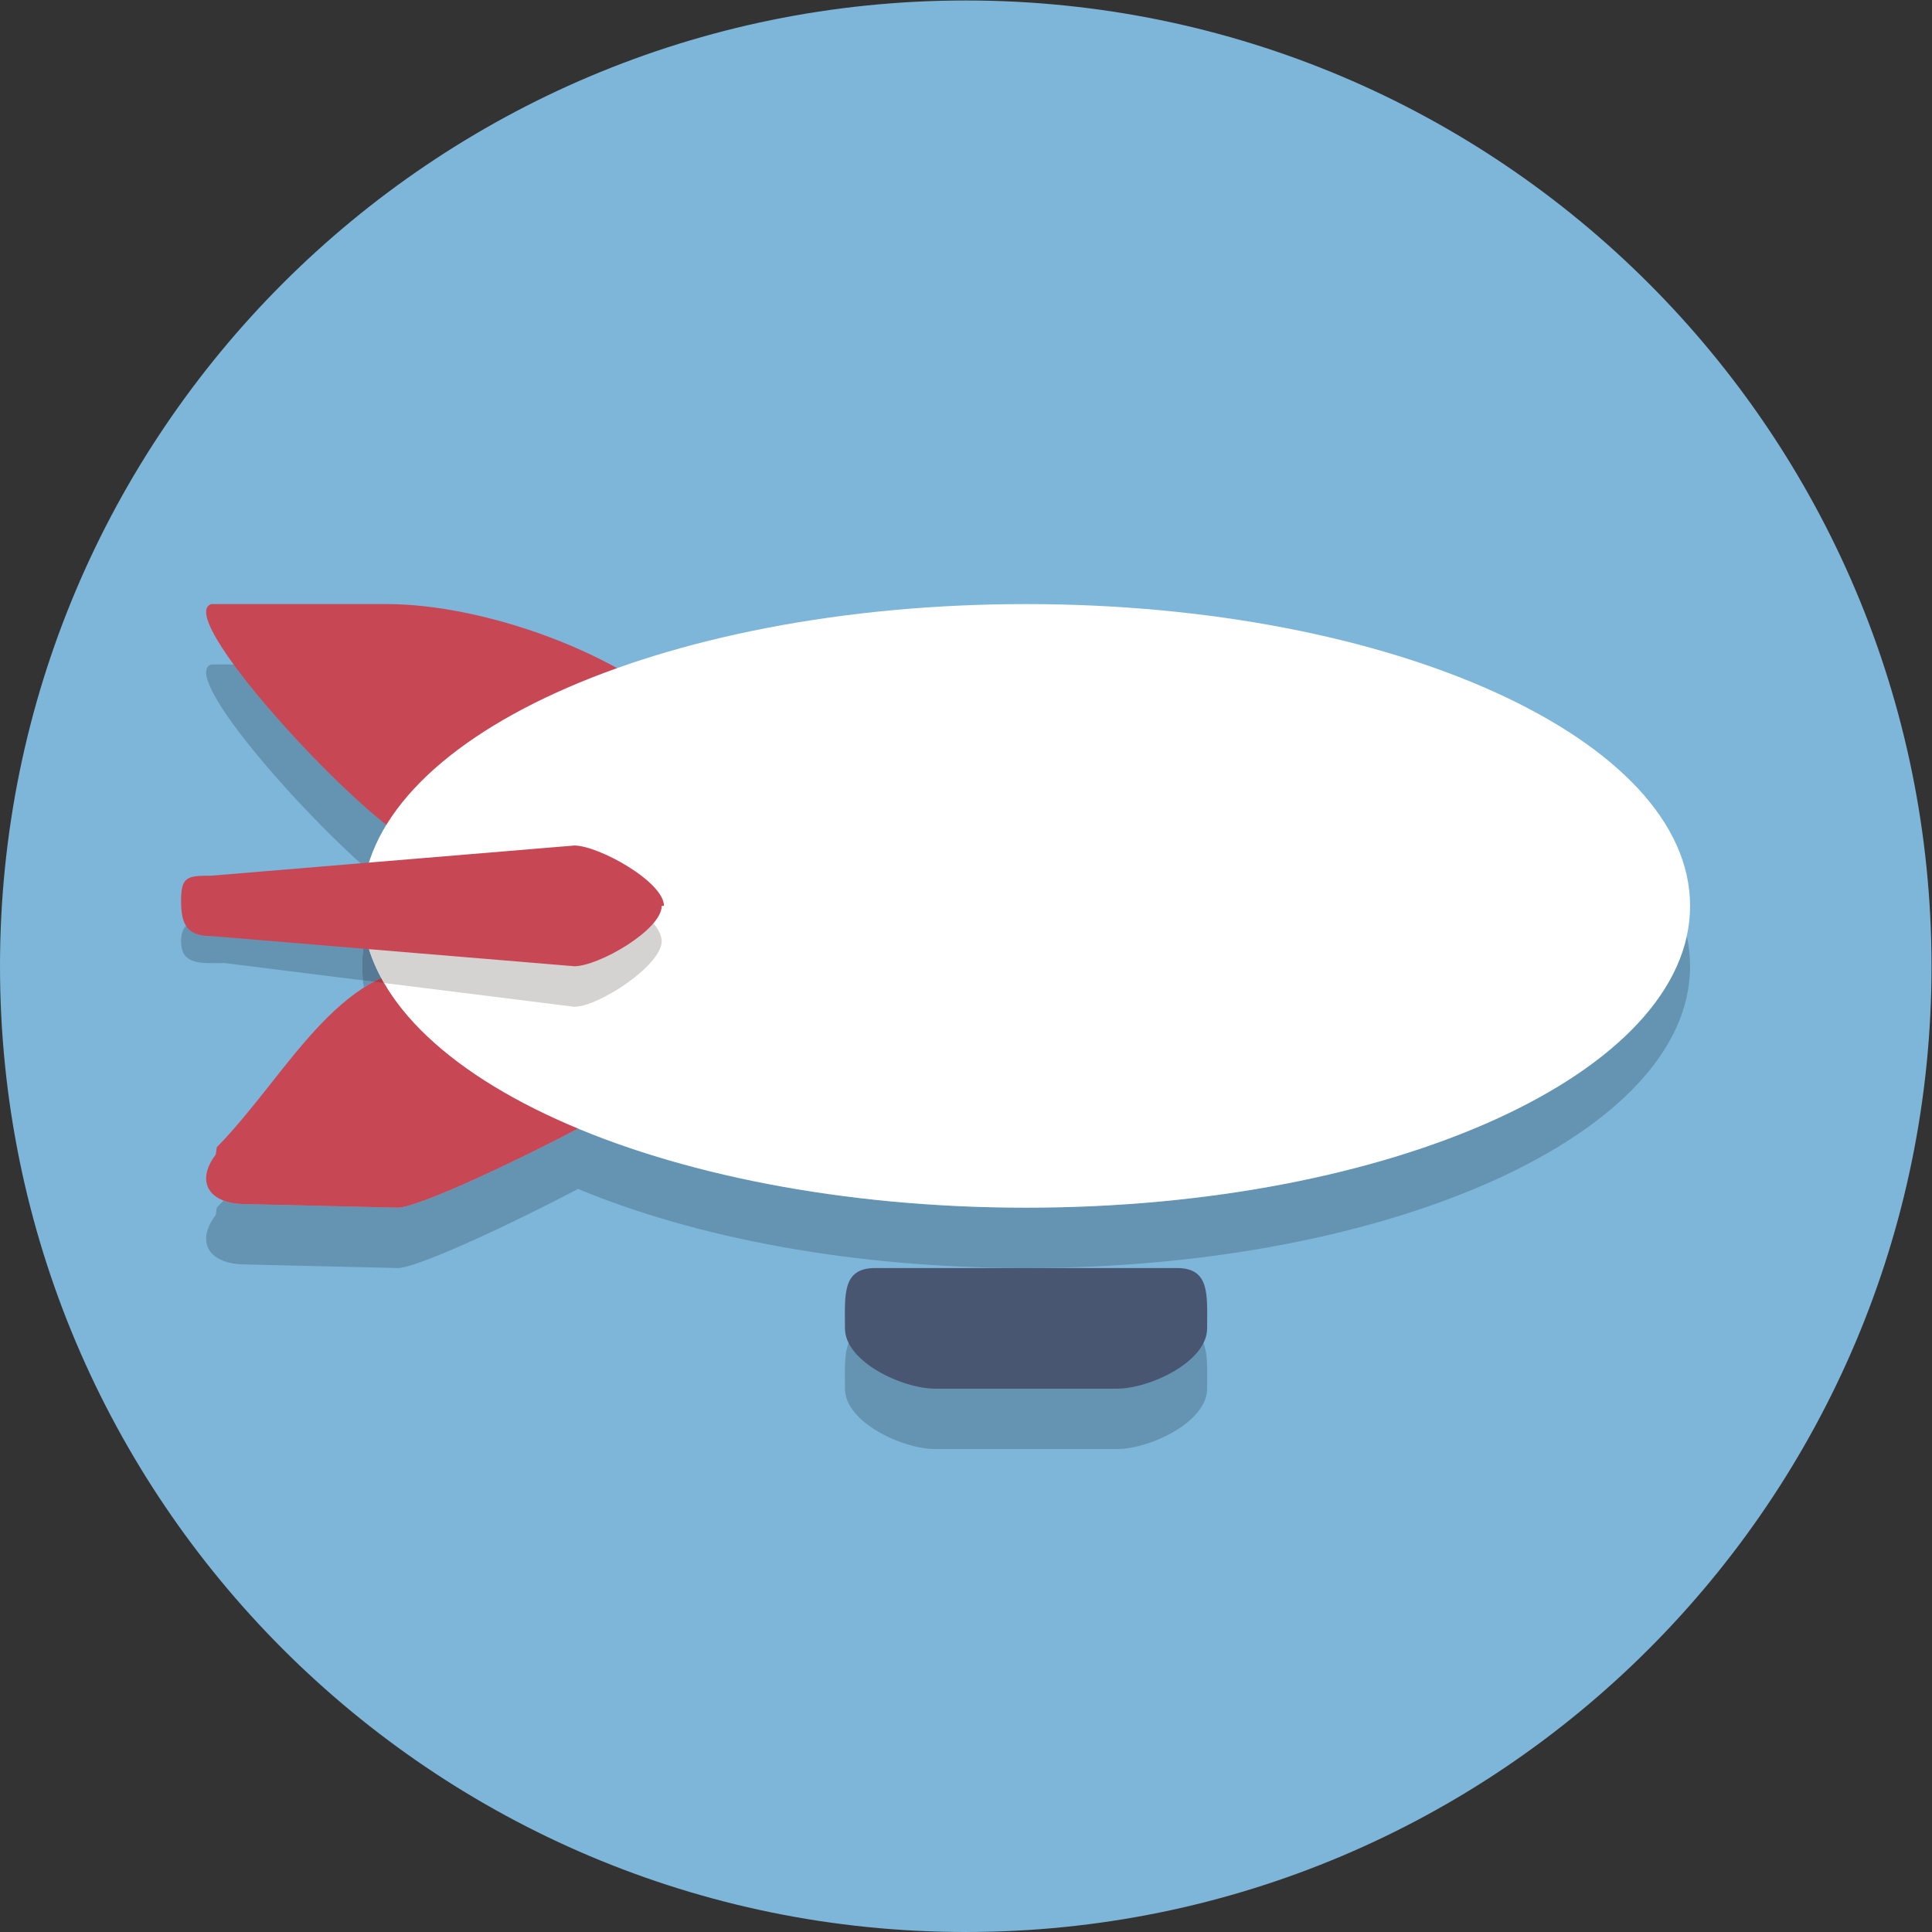 <?xml version="1.0" encoding="UTF-8" standalone="no"?>
<svg
   xmlns:dc="http://purl.org/dc/elements/1.1/"
   xmlns:cc="http://creativecommons.org/ns#"
   xmlns:rdf="http://www.w3.org/1999/02/22-rdf-syntax-ns#"
   xmlns:svg="http://www.w3.org/2000/svg"
   xmlns="http://www.w3.org/2000/svg"
   viewBox="0 0 85.333 85.333"
   height="85.333"
   width="85.333"
   xml:space="preserve"
   id="svg2"
   version="1.1"><rect x="0" y="0" width="85.333" height="85.333" fill="#333333" stroke="none"/><defs
     id="defs6" /><g
     transform="matrix(1.333,0,0,-1.333,0,85.333)"
     id="g10"><g
       transform="scale(0.1)"
       id="g12"><path
         id="path14"
         style="fill:#7db6d8;fill-opacity:1;fill-rule:nonzero;stroke:none"
         d="M 640,320 C 640,143.27 496.73,0 320,0 143.27,0 0,143.27 0,320 0,496.73 143.27,640 320,640 496.73,640 640,496.73 640,320" /><path
         id="path16"
         style="fill:#6594b2;fill-opacity:1;fill-rule:nonzero;stroke:none"
         d="m 369.973,160.016 h -60 c -11.043,0 -30,8.953 -30,19.996 0,11.039 -1.043,19.988 10,19.988 h 100 c 11.047,0 10,-8.949 10,-19.988 0,-11.043 -18.953,-19.996 -30,-19.996" /><path
         id="path18"
         style="fill:#6594b2;fill-opacity:1;fill-rule:nonzero;stroke:none"
         d="m 340,220 c -57.223,0 -109.328,9.938 -148.461,26.211 C 165.449,232.559 137.68,220 131.824,220 l -50.351,1.188 c -12.316,0 -16.805,7.398 -9.973,16.441 L 71.824,240 c 0.758,0.773 1.504,1.563 2.25,2.359 1.992,-0.757 4.473,-1.175 7.399,-1.175 L 131.824,240 c 5.852,0 33.625,12.555 59.707,26.203 C 230.664,249.93 282.777,240 340,240 c 114.078,0 207.879,39.465 218.914,90 0.719,-3.289 1.086,-6.625 1.086,-10 0,-55.227 -98.496,-100 -220,-100 m -219.445,92.914 c -0.125,0.805 -0.231,1.606 -0.313,2.41 l 3.625,-0.453 c -1.121,-0.605 -2.226,-1.258 -3.312,-1.957 m 1.066,39.281 C 97.035,373.758 59.918,416.707 70,420 h 58.137 c 15.672,0 34.851,-3.941 53.105,-10.77 -32.101,-15.207 -53.73,-35.015 -59.621,-57.035" /><path
         id="path20"
         style="fill:#495672;fill-opacity:1;fill-rule:nonzero;stroke:none"
         d="m 399.973,200.008 c 0,-11.039 -18.953,-19.992 -30,-19.992 h -60 c -11.043,0 -30,8.953 -30,19.992 0,11.043 -1.043,19.992 10,19.992 h 100 c 11.047,0 10,-8.949 10,-19.992" /><path
         id="path22"
         style="fill:#c84755;fill-opacity:1;fill-rule:nonzero;stroke:none"
         d="m 140,360 c -12.316,0 -83.504,75.59 -70,80 h 58.137 C 160,440 206.621,423.93 230,400 l -29.676,-2.375 c 6.832,-9.039 2.344,-16.441 -9.972,-16.441 L 140,360" /><path
         id="path24"
         style="fill:#c84755;fill-opacity:1;fill-rule:nonzero;stroke:none"
         d="m 131.824,240 c 12.317,0 121.68,55.59 108.176,60 l -96.312,20 C 111.824,320 95.203,283.93 71.824,260 L 71.5,257.625 c -6.832,-9.039 -2.344,-16.441 9.973,-16.441 L 131.824,240" /><path
         id="path26"
         style="fill:#ffffff;fill-opacity:1;fill-rule:nonzero;stroke:none"
         d="m 560,340 c 0,-55.227 -98.496,-100 -220,-100 -121.504,0 -220,44.773 -220,100 0,55.227 98.496,100 220,100 121.504,0 220,-44.773 220,-100" /><path
         id="path28"
         style="fill:#6594b2;fill-opacity:1;fill-rule:nonzero;stroke:none"
         d="m 120.242,315.324 -45.765,5.723 c -1.274,0 -2.508,-0.02 -3.684,-0.02 -6.211,0 -10.793,0.536 -10.793,7.258 0,6.723 4.582,7.258 10.797,7.258 1.176,0 2.406,-0.02 3.68,-0.02 l 45.539,5.692 C 120.004,340.813 120,340.402 120,340 c 0,-3.391 0.371,-6.738 1.098,-10.043 C 120.371,326.684 120,323.363 120,320 c 0,-1.566 0.082,-3.125 0.242,-4.676" /><path
         id="path30"
         style="fill:#567a95;fill-opacity:1;fill-rule:nonzero;stroke:none"
         d="m 123.867,314.871 -3.625,0.453 c -0.16,1.551 -0.242,3.11 -0.242,4.676 0,3.363 0.371,6.684 1.098,9.957 1.035,-4.719 2.793,-9.352 5.222,-13.855 -0.828,-0.383 -1.644,-0.797 -2.453,-1.231" /><path
         id="path32"
         style="fill:#a43f4a;fill-opacity:1;fill-rule:nonzero;stroke:none"
         d="m 127.246,314.449 -3.379,0.422 c 0.809,0.434 1.625,0.848 2.453,1.231 0.301,-0.555 0.61,-1.102 0.926,-1.653" /><path
         id="path34"
         style="fill:#d4d3d1;fill-opacity:1;fill-rule:nonzero;stroke:none"
         d="m 190.301,306.566 -63.055,7.883 c -0.316,0.551 -0.625,1.098 -0.926,1.653 -2.429,4.503 -4.187,9.136 -5.222,13.855 -0.727,3.305 -1.098,6.652 -1.098,10.043 0,0.402 0.004,0.813 0.016,1.215 L 190.301,350 c 7.996,0 28.953,-13.723 28.953,-21.715 0,-7.996 -20.957,-21.719 -28.953,-21.719" /><path
         id="path36"
         style="fill:#c84755;fill-opacity:1;fill-rule:nonzero;stroke:none"
         d="m 70,330 c -7.996,0 -10,3.723 -10,11.715 0,7.996 2.004,8.285 10,8.285 l 120.301,10 C 198.297,360 220,347.996 220,340 h -0.746 c 0,-7.996 -20.957,-20 -28.953,-20 L 70,330" /></g></g></svg>